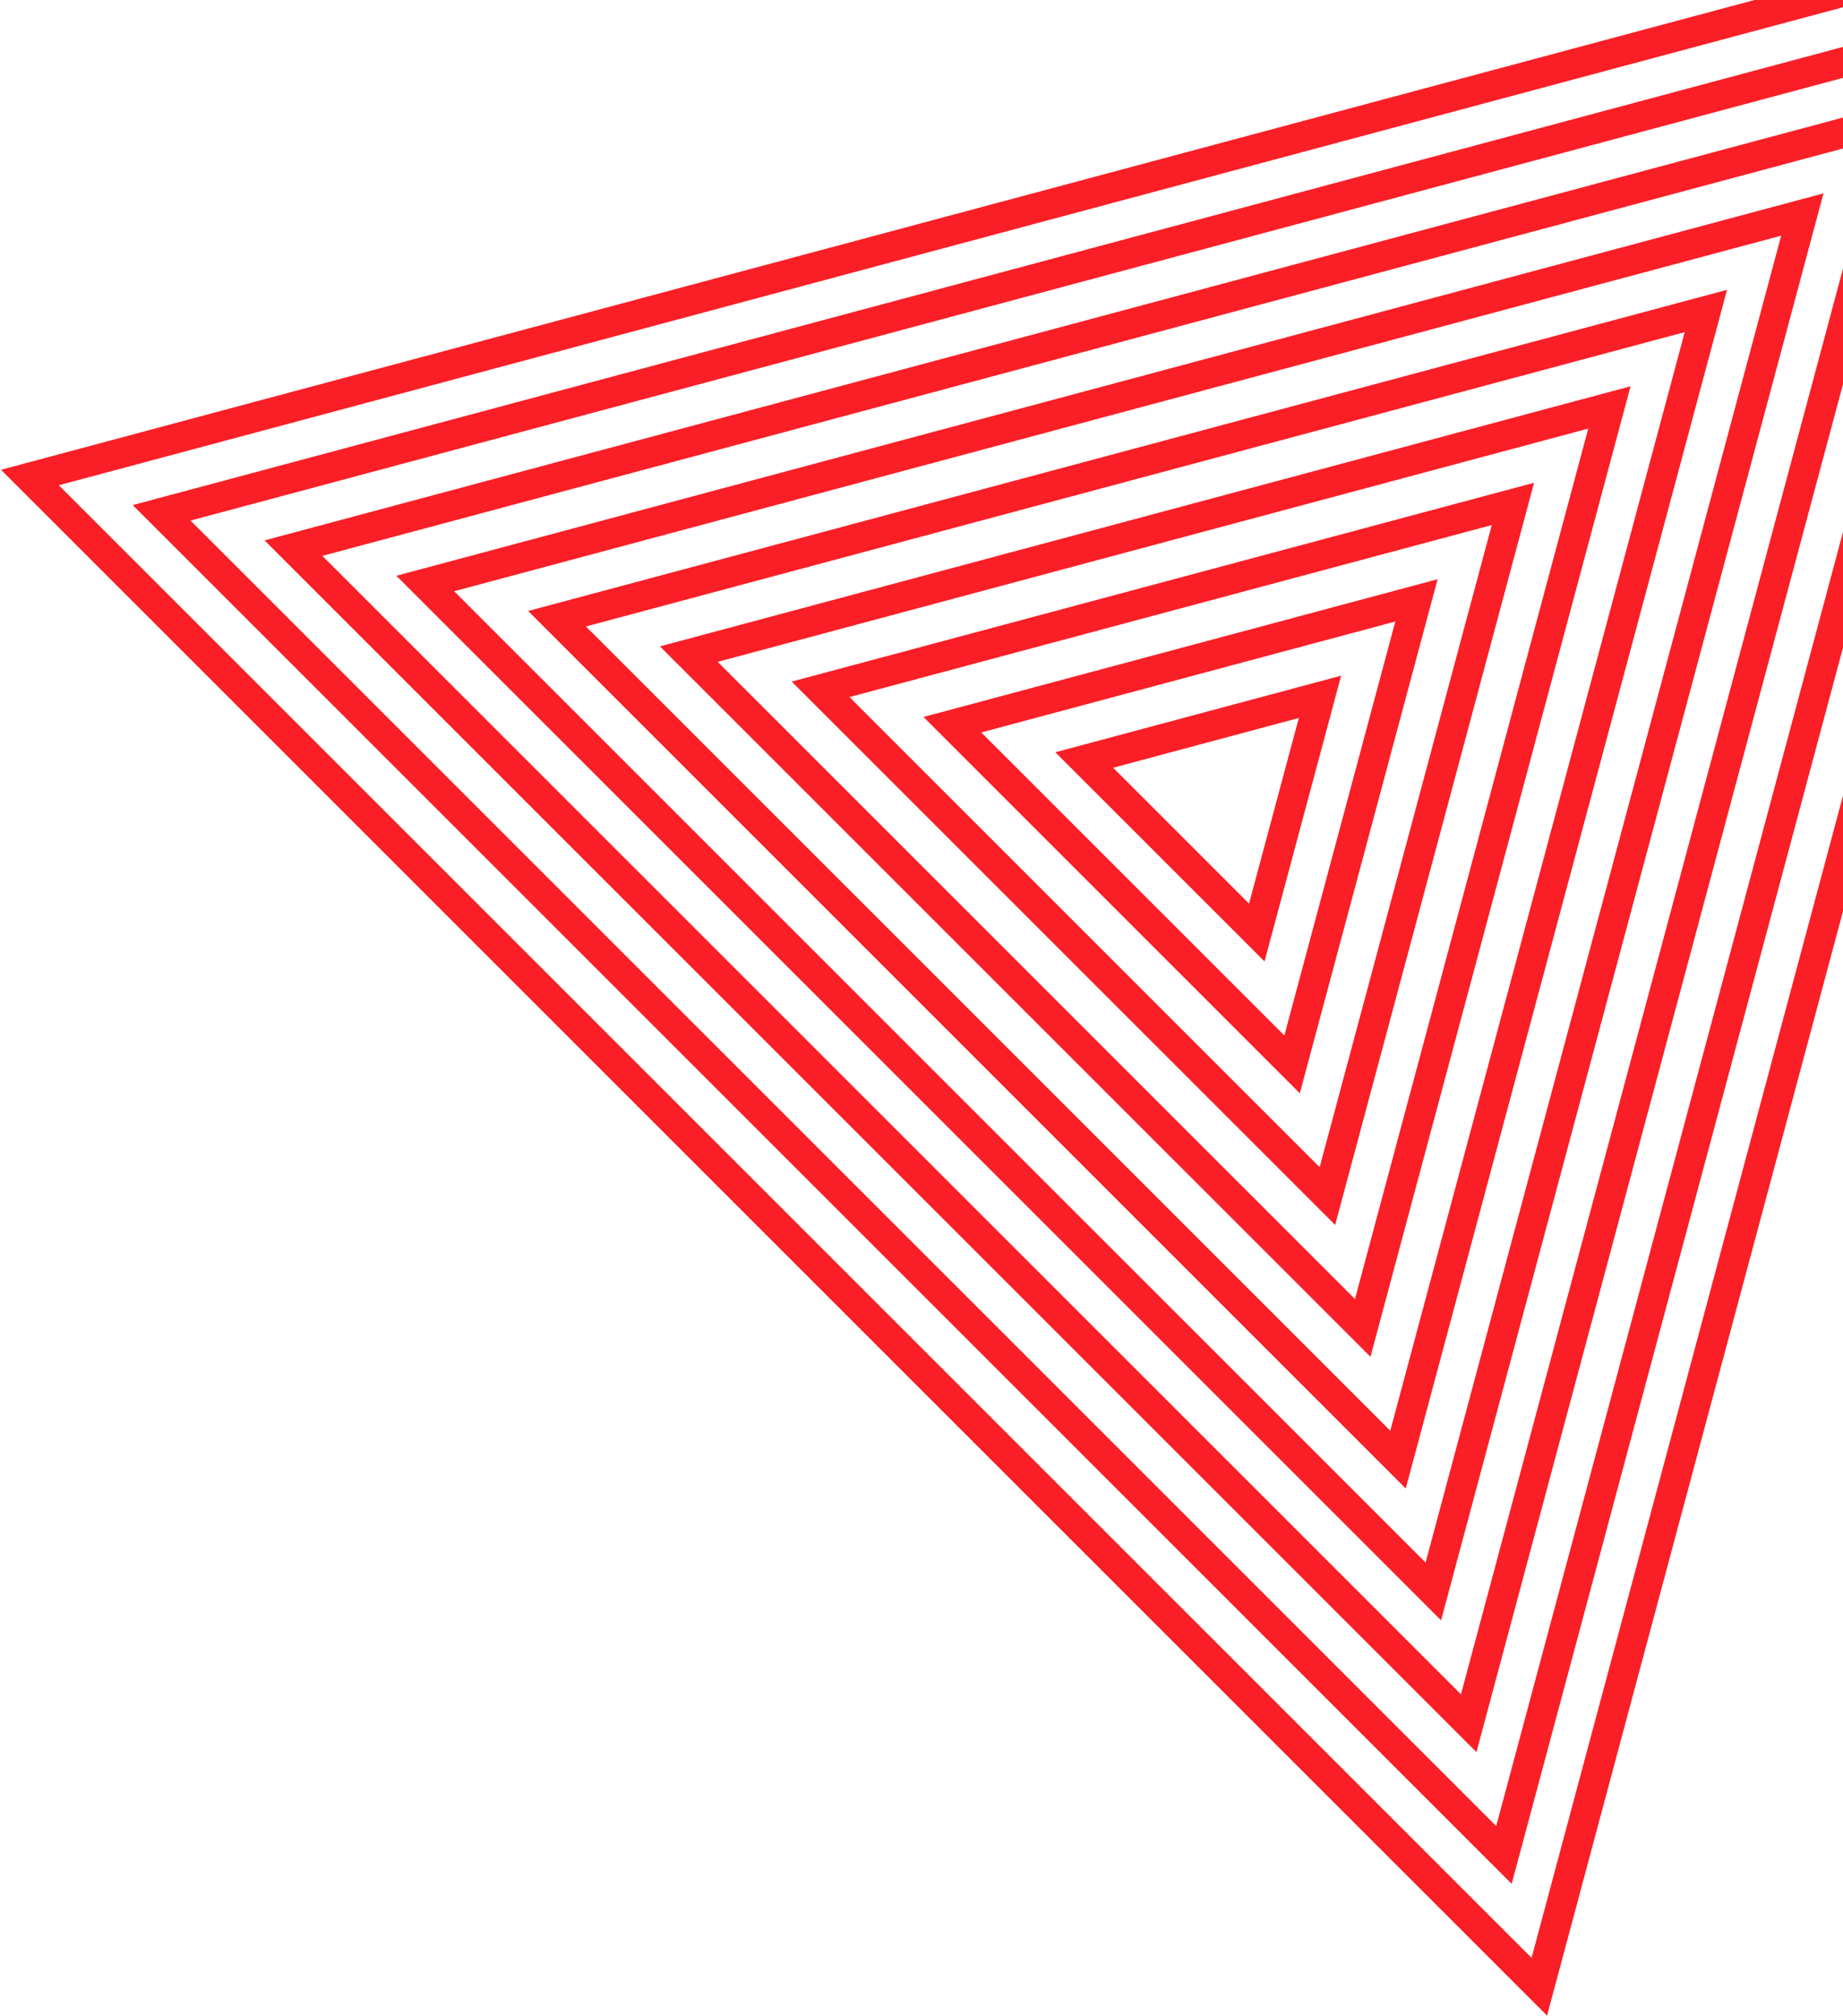 <svg width="308" height="337" viewBox="0 0 308 337" fill="none" xmlns="http://www.w3.org/2000/svg">
<path d="M349.574 -12.513L5 79.813L257.248 332.061L349.574 -12.513Z" stroke="#FA1F26" stroke-width="5" stroke-miterlimit="10"/>
<path d="M333.451 3.61L27.011 85.713L251.335 310.038L333.451 3.61Z" stroke="#FA1F26" stroke-width="5" stroke-miterlimit="10"/>
<path d="M317.329 19.732L49.046 91.613L245.447 288.015L317.329 19.732Z" stroke="#FA1F26" stroke-width="5" stroke-miterlimit="10"/>
<path d="M301.206 35.855L71.069 97.526L239.535 265.992L301.206 35.855Z" stroke="#FA1F26" stroke-width="5" stroke-miterlimit="10"/>
<path d="M285.084 51.977L93.091 103.414L233.634 243.957L285.084 51.977Z" stroke="#FA1F26" stroke-width="5" stroke-miterlimit="10"/>
<path d="M268.961 68.1L115.114 109.327L227.734 221.946L268.961 68.1Z" stroke="#FA1F26" stroke-width="5" stroke-miterlimit="10"/>
<path d="M252.838 84.222L137.137 115.215L221.834 199.911L252.838 84.222Z" stroke="#FA1F26" stroke-width="5" stroke-miterlimit="10"/>
<path d="M236.716 100.345L159.16 121.127L215.933 177.901L236.716 100.345Z" stroke="#FA1F26" stroke-width="5" stroke-miterlimit="10"/>
<path d="M220.593 116.467L181.195 127.028L210.033 155.865L220.593 116.467Z" stroke="#FA1F26" stroke-width="5" stroke-miterlimit="10"/>
</svg>
